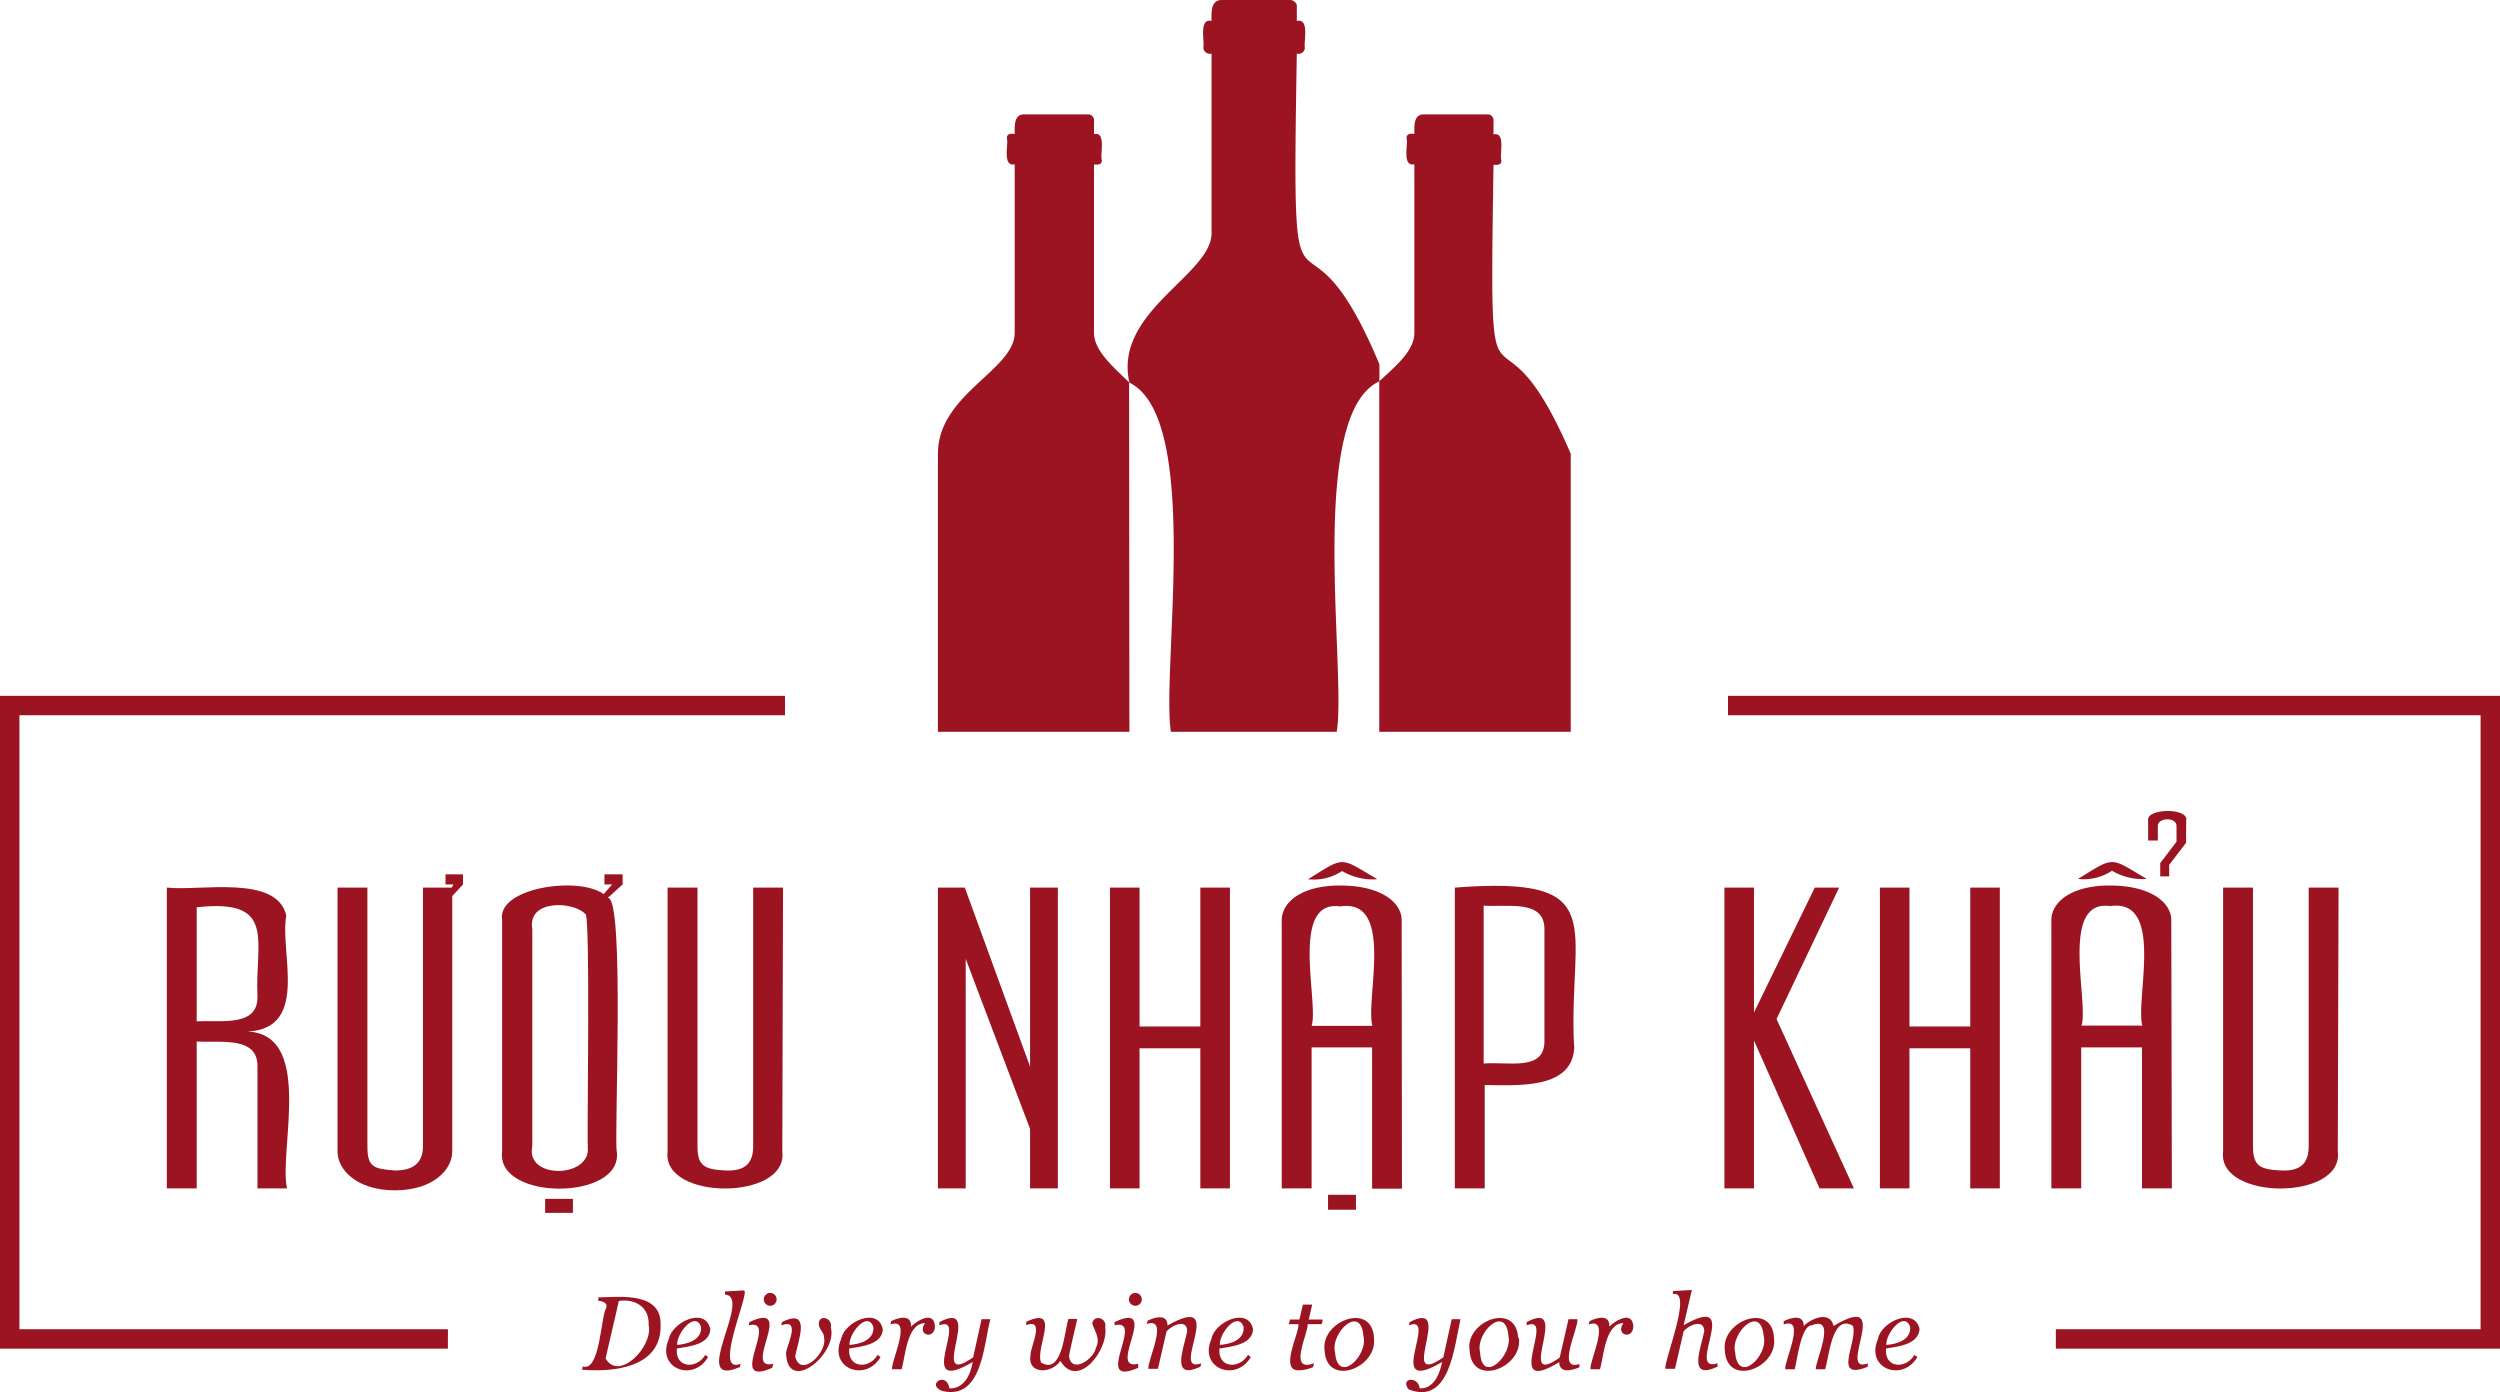 <svg xmlns="http://www.w3.org/2000/svg" viewBox="0 0 167.39 93.22"><defs><style>.cls-1{fill:#9c1421;}</style></defs><g id="Layer_2" data-name="Layer 2"><g id="Layer_1-2" data-name="Layer 1"><path class="cls-1" d="M17.24,66.75c-.19-3.72,1.35-6.61-4.07-6v7.63C14.88,68.31,17.25,68.75,17.24,66.75Zm2,12.82h-2V71.39c0-2-2.36-1.57-4.07-1.65v9.83h-2V59.43c2.2.25,7.38-.9,8,1.88-.48,2.49,1.71,7.88-3,7.76C21.19,68.8,18.63,77,19.22,79.57Z"/><path class="cls-1" d="M30.28,60V77.11c0,1.2-1.28,2.59-3.84,2.59s-3.84-1.39-3.84-2.59V59.43h2V76.75c0,1.37.38,1.52,1.86,1.62q1.86,0,1.86-1.62V59.43h1.92l.12-.21h-.53v-.68H31v.68Z"/><path class="cls-1" d="M38.36,81.21H36.5v-.94h1.86Zm1-4.46c-.07-.37.19-15.71-.17-15.55-.79-.86-3.89-1-3.55,1V76.75C35.15,79,39.65,78.9,39.35,76.75Zm1.06-16.89.57-.64h-.52v-.68h1.22v.68l-1,.9c1.17-.16.41,16.3.61,17,.41,3.28-8.08,3.3-7.68,0V61.62C33.24,59.42,38.75,58.65,40.41,59.86Z"/><path class="cls-1" d="M52.38,77.11c.41,3.29-8.08,3.29-7.68,0V59.43h2V76.75c0,1.33.48,1.55,1.86,1.62s1.87-.54,1.87-1.62V59.43h2Z"/><path class="cls-1" d="M156.53,77.11c.41,3.29-8.08,3.29-7.68,0V59.43h2V76.75c0,1.33.48,1.55,1.86,1.62s1.87-.54,1.87-1.62V59.43h2Z"/><polygon class="cls-1" points="70.83 79.57 68.97 79.57 68.97 75.59 64.66 64.2 64.66 79.57 62.8 79.57 62.8 59.43 64.6 59.43 68.97 71.42 68.97 59.43 70.83 59.43 70.83 79.57"/><polygon class="cls-1" points="82.35 79.57 80.37 79.57 80.37 70.19 76.3 70.19 76.3 79.57 74.32 79.57 74.32 59.43 76.3 59.43 76.3 68.73 80.37 68.73 80.37 59.43 82.35 59.43 82.35 79.57"/><path class="cls-1" d="M90.79,81H88.92V80h1.87Zm1.1-12.31c-.48-1.81,1.52-8.55-2.15-8-3.41-.49-1.42,6.44-1.92,8Zm.3-9.82a4,4,0,0,1-2.33-.55,3.41,3.41,0,0,1-2.28.55C90.1,57.31,89.67,57.38,92.19,58.85Zm1.68,20.72h-2V70.13H87.82v9.44h-2V61.62c0-1.2,1.3-2.33,3.9-2.33,2.75,0,4.13,1.13,4.13,2.33Z"/><path class="cls-1" d="M143.44,68.67c-.47-1.81,1.52-8.55-2.15-8-3.41-.49-1.42,6.44-1.92,8Zm.3-9.82a4,4,0,0,1-2.33-.55,3.41,3.41,0,0,1-2.28.55C141.65,57.31,141.23,57.38,143.74,58.85Zm1.68,20.72h-2V70.13h-4.07v9.44h-2V61.62c0-1.2,1.3-2.33,3.9-2.33,2.75,0,4.13,1.13,4.13,2.33Z"/><path class="cls-1" d="M103.41,69.75V62.21c0-2-2.44-1.46-4.07-1.57V71.21C101,71.07,103.38,71.74,103.41,69.75Zm2,.23c0,3-3.79,2.68-6,2.67v6.92h-2V59.43C108,58.61,105,62,105.39,70Z"/><polygon class="cls-1" points="124.13 79.57 121.83 79.57 117.44 69.67 117.44 79.57 115.46 79.57 115.46 59.43 117.44 59.43 117.44 67.79 121.51 59.43 123.14 59.43 118.95 68.23 124.13 79.57"/><polygon class="cls-1" points="133.9 79.57 131.92 79.57 131.92 70.19 127.85 70.19 127.85 79.57 125.87 79.57 125.87 59.43 127.85 59.43 127.85 68.73 131.92 68.73 131.92 59.43 133.9 59.43 133.9 79.57"/><path class="cls-1" d="M146.37,55.92v.51l-1.13,1.48v.77h-.6v-.89l1.09-1.43v-1c.08-.69-1.34-.65-1.25,0v.92h-.65V54.94c-.16-.83,2.73-.88,2.55,0Z"/><polygon class="cls-1" points="167.39 46.59 167.39 90.3 137.65 90.3 137.65 89 166.09 89 166.09 47.89 115.7 47.89 115.7 46.59 167.39 46.59"/><polygon class="cls-1" points="1.3 47.89 1.3 89 29.99 89 29.99 90.3 0 90.3 0 46.59 52.56 46.59 52.56 47.89 1.3 47.89"/><path class="cls-1" d="M92.36,24.39v1.14C87.47,27.78,90.18,45,89.5,49H78.4c-.65-4.1,2.08-21-2.78-23.38-1.06-4.71,5.33-7.13,5.5-9.91V3.59a.44.44,0,0,1-.55-.39c.1-.41-.32-2,.55-1.8,0-.51-.08-1.35.63-1.4h4.67a.5.5,0,0,1,.41.34s0,1,0,1.06c.87-.19.45,1.39.54,1.8a.43.43,0,0,1-.54.39C86.46,25.14,87,11.59,92.36,24.39Z"/><path class="cls-1" d="M105.17,30.38V49H92.35V25.53c1.21-1.11,2.35-2.08,2.35-3.25V11c-.82.18-.43-1.29-.51-1.67s.26-.4.51-.36c0-.48-.07-1.29.6-1.31.1,0,4.32,0,4.4,0h0A.43.43,0,0,1,100,8h0s0,.93,0,1c.81-.19.42,1.28.51,1.67s-.27.39-.51.36C99.69,30.93,100,18.39,105.17,30.38Z"/><path class="cls-1" d="M75.62,49H62.8V30.38c0-4,5.14-5.6,5.14-8.1V11c-.82.18-.43-1.29-.51-1.67s.26-.4.51-.36c0-.48-.07-1.29.6-1.31.1,0,4.32,0,4.4,0h0a.44.44,0,0,1,.31.32s0,.93,0,1c.81-.19.42,1.28.51,1.67s-.27.39-.51.36V22.28c0,1.15,1.14,2.16,2.35,3.32Z"/><path class="cls-1" d="M43.43,88.71c.06-1.22-.94-1.77-2-1.6,0,.09-.88,3.78-.88,3.85C41.45,92.53,43.76,90.14,43.43,88.71Zm.8,0c.07,2.85-3.11,3.18-5.26,3l.05-.22c1.16.4,1.22-3.4,1.56-3.89.15-.37-.24-.48-.52-.5l0-.23C41.57,86.83,44.3,86.51,44.23,88.71Z"/><path class="cls-1" d="M46.94,88.86c-.38-1.14-1.65.41-1.6,1.19C46,90,47,89.73,46.94,88.86Zm.62.09c0,1.07-1.39,1.2-2.24,1.34-.13,1.33,1.33,1.4,1.9.43l.19.14c-1,1.72-3.49.76-2.63-1.2C45,88.51,47.24,87.46,47.56,89Z"/><path class="cls-1" d="M49.86,86.45c.15.59-2.09,5.62-.27,4.86l-.05.22c-3.49,1.51.91-4.74-1-4.85l0-.21,1.27-.07Z"/><path class="cls-1" d="M52,87a.43.43,0,1,1-.86,0A.43.43,0,1,1,52,87Zm-.24,4.36-.05.22c-3.15,1.39.52-3.36-1.58-2.84l.05-.22C53.34,87.05,49.64,91.83,51.78,91.31Z"/><path class="cls-1" d="M55.63,88.87c.48,1.81-2.94,4.55-3,1.69.09-.56,1-2.31-.32-1.82l.05-.22c2-1,1.07,1.29.88,2.3.37,1.49,2.15-.25,1.94-1.23,0-.44-.37-.55-.36-1C54.87,88,55.75,88.23,55.63,88.87Z"/><path class="cls-1" d="M58.48,88.86c-.38-1.14-1.65.41-1.6,1.19C57.58,90,58.53,89.73,58.48,88.86Zm.63.09c0,1.07-1.39,1.2-2.25,1.34-.12,1.33,1.34,1.4,1.9.43l.2.14c-1,1.72-3.5.76-2.64-1.2C56.51,88.51,58.79,87.46,59.11,89Z"/><path class="cls-1" d="M62.6,88.79c0,.95-1.25.61-.66-.2-1.24,0-1.33,2.32-1.57,3.09h-.64c-.07-.58,1.4-3.52-.11-3l.05-.22c.51-.26,1.37-.47,1.33.36h0C61.51,88.34,62.53,87.79,62.6,88.79Z"/><path class="cls-1" d="M65.13,91.19h0c-4,2.38-.18-3.25-2.23-2.45l0-.22c3.1-1.62-.89,4.56,2.26,2.36l.56-2.55.59,0,0,0c-.46,1.73-.54,5.41-3.2,4.81-1.15-.42.27-1.37.46-.18C64.56,93,65,92,65.13,91.19Z"/><path class="cls-1" d="M74,88.87c.24,1.51-1.84,4.2-3,2.25-.57.87-2.23.93-2-.4,0-.59,1-2.46-.29-2l0-.22c2.39-1.11.57,1.77,1,2.73,1.44.88,1.57-2.23,1.83-2.92l.59,0,0,0c-.06.32-.54,2.23-.55,2.51.17,1.19,1.67.18,1.8-.58.32-.61-.08-1.09-.25-1.64C73.25,88,74.13,88.23,74,88.87Z"/><path class="cls-1" d="M76.45,87a.43.43,0,1,1-.86,0A.43.43,0,1,1,76.45,87Zm-.24,4.36,0,.22c-3.15,1.39.52-3.36-1.58-2.84l0-.22C77.77,87.05,74.07,91.84,76.21,91.31Z"/><path class="cls-1" d="M80.43,91.28l-.05.22c-2.07,1-1.08-1.34-.89-2.36,0-.86-1-.43-1.38,0l-.58,2.51h-.64c-.07-.58,1.42-3.52-.11-3l.06-.22c.49-.25,1.34-.47,1.33.32h0C82.29,86.41,78.24,92.08,80.43,91.28Z"/><path class="cls-1" d="M83.27,88.86c-.38-1.14-1.65.41-1.59,1.19C82.37,90,83.32,89.73,83.27,88.86Zm.63.09c0,1.07-1.39,1.2-2.25,1.34-.12,1.33,1.34,1.4,1.91.43l.19.14c-1,1.72-3.5.76-2.64-1.2C81.3,88.51,83.58,87.46,83.9,89Z"/><path class="cls-1" d="M87,91.75c-1.38.09,0-2.48-.06-3.09H86.3l.07-.31H87l.24-1h.62l-.23,1h.94l-.07.31h-.94c0,.72-1.33,3.26.42,2.62l-.06.25A2.31,2.31,0,0,1,87,91.75Z"/><path class="cls-1" d="M91.29,89.45c-.18-2.18-2.23-.2-1.9,1.1C89.56,92.75,91.63,90.77,91.29,89.45Zm.7.13c.28,2-3.16,3.34-3.3.85C88.4,88.46,91.86,87.12,92,89.58Z"/><path class="cls-1" d="M96.56,91.19h0c-4,2.38-.18-3.25-2.23-2.45l.06-.22c3.09-1.62-.9,4.56,2.25,2.36l.56-2.55.59,0,0,0c-.42,1.78-.7,5.78-3.47,4.7-.62-.77.66-.92.73-.07C96,93,96.4,92,96.56,91.19Z"/><path class="cls-1" d="M101,89.45c-.18-2.18-2.23-.2-1.9,1.1C99.22,92.75,101.29,90.77,101,89.45Zm.7.13c.28,2-3.16,3.34-3.3.85C98.07,88.46,101.52,87.12,101.65,89.58Z"/><path class="cls-1" d="M104.4,91.2h0c-3.89,2.4-.14-3.27-2.18-2.46l0-.22c3.07-1.63-.87,4.56,2.21,2.38l.59-2.57.6,0,0,0c.07.6-1.42,3.51.13,3l0,.22C105.26,91.75,104.42,92,104.4,91.2Z"/><path class="cls-1" d="M109.36,88.79c0,.95-1.25.61-.66-.2-1.24,0-1.33,2.32-1.57,3.09h-.64c-.07-.58,1.4-3.52-.12-3l.06-.22c.51-.26,1.37-.47,1.32.36h0C108.26,88.34,109.29,87.79,109.36,88.79Z"/><path class="cls-1" d="M115,91.28l0,.22c-2.07,1-1.08-1.34-.89-2.36,0-.87-1.05-.42-1.38,0l-.58,2.51h-.64c-.13-.49,1.88-5.33.5-5l0-.21,1.27-.07,0,0-.55,2.36h0C116.78,86.42,112.77,92,115,91.28Z"/><path class="cls-1" d="M118.09,89.45c-.19-2.18-2.24-.2-1.91,1.1C116.35,92.75,118.43,90.77,118.09,89.45Zm.69.13c.29,2-3.15,3.34-3.29.85C115.2,88.46,118.66,87.12,118.78,89.58Z"/><path class="cls-1" d="M125.06,91.29l0,.22c-2.45,1-.62-1.73-1-2.74-1.42-.86-1.6,2.2-1.86,2.91h-.63c0-.61,1.45-3.64-.27-2.94-.72,0-1,2.49-1.13,2.94h-.64c-.06-.58,1.42-3.54-.1-3l0-.22c.5-.25,1.35-.47,1.34.32h0c.57-.56,1.78-1,2,0h0C126.86,86.33,122.91,92.08,125.06,91.29Z"/><path class="cls-1" d="M127.9,88.86c-.38-1.14-1.65.41-1.6,1.19C127,90,127.94,89.73,127.9,88.86Zm.63.09c-.05,1.07-1.4,1.2-2.25,1.34-.12,1.33,1.33,1.4,1.9.43l.2.14c-1,1.72-3.5.76-2.64-1.2C125.92,88.51,128.2,87.46,128.53,89Z"/></g></g></svg>